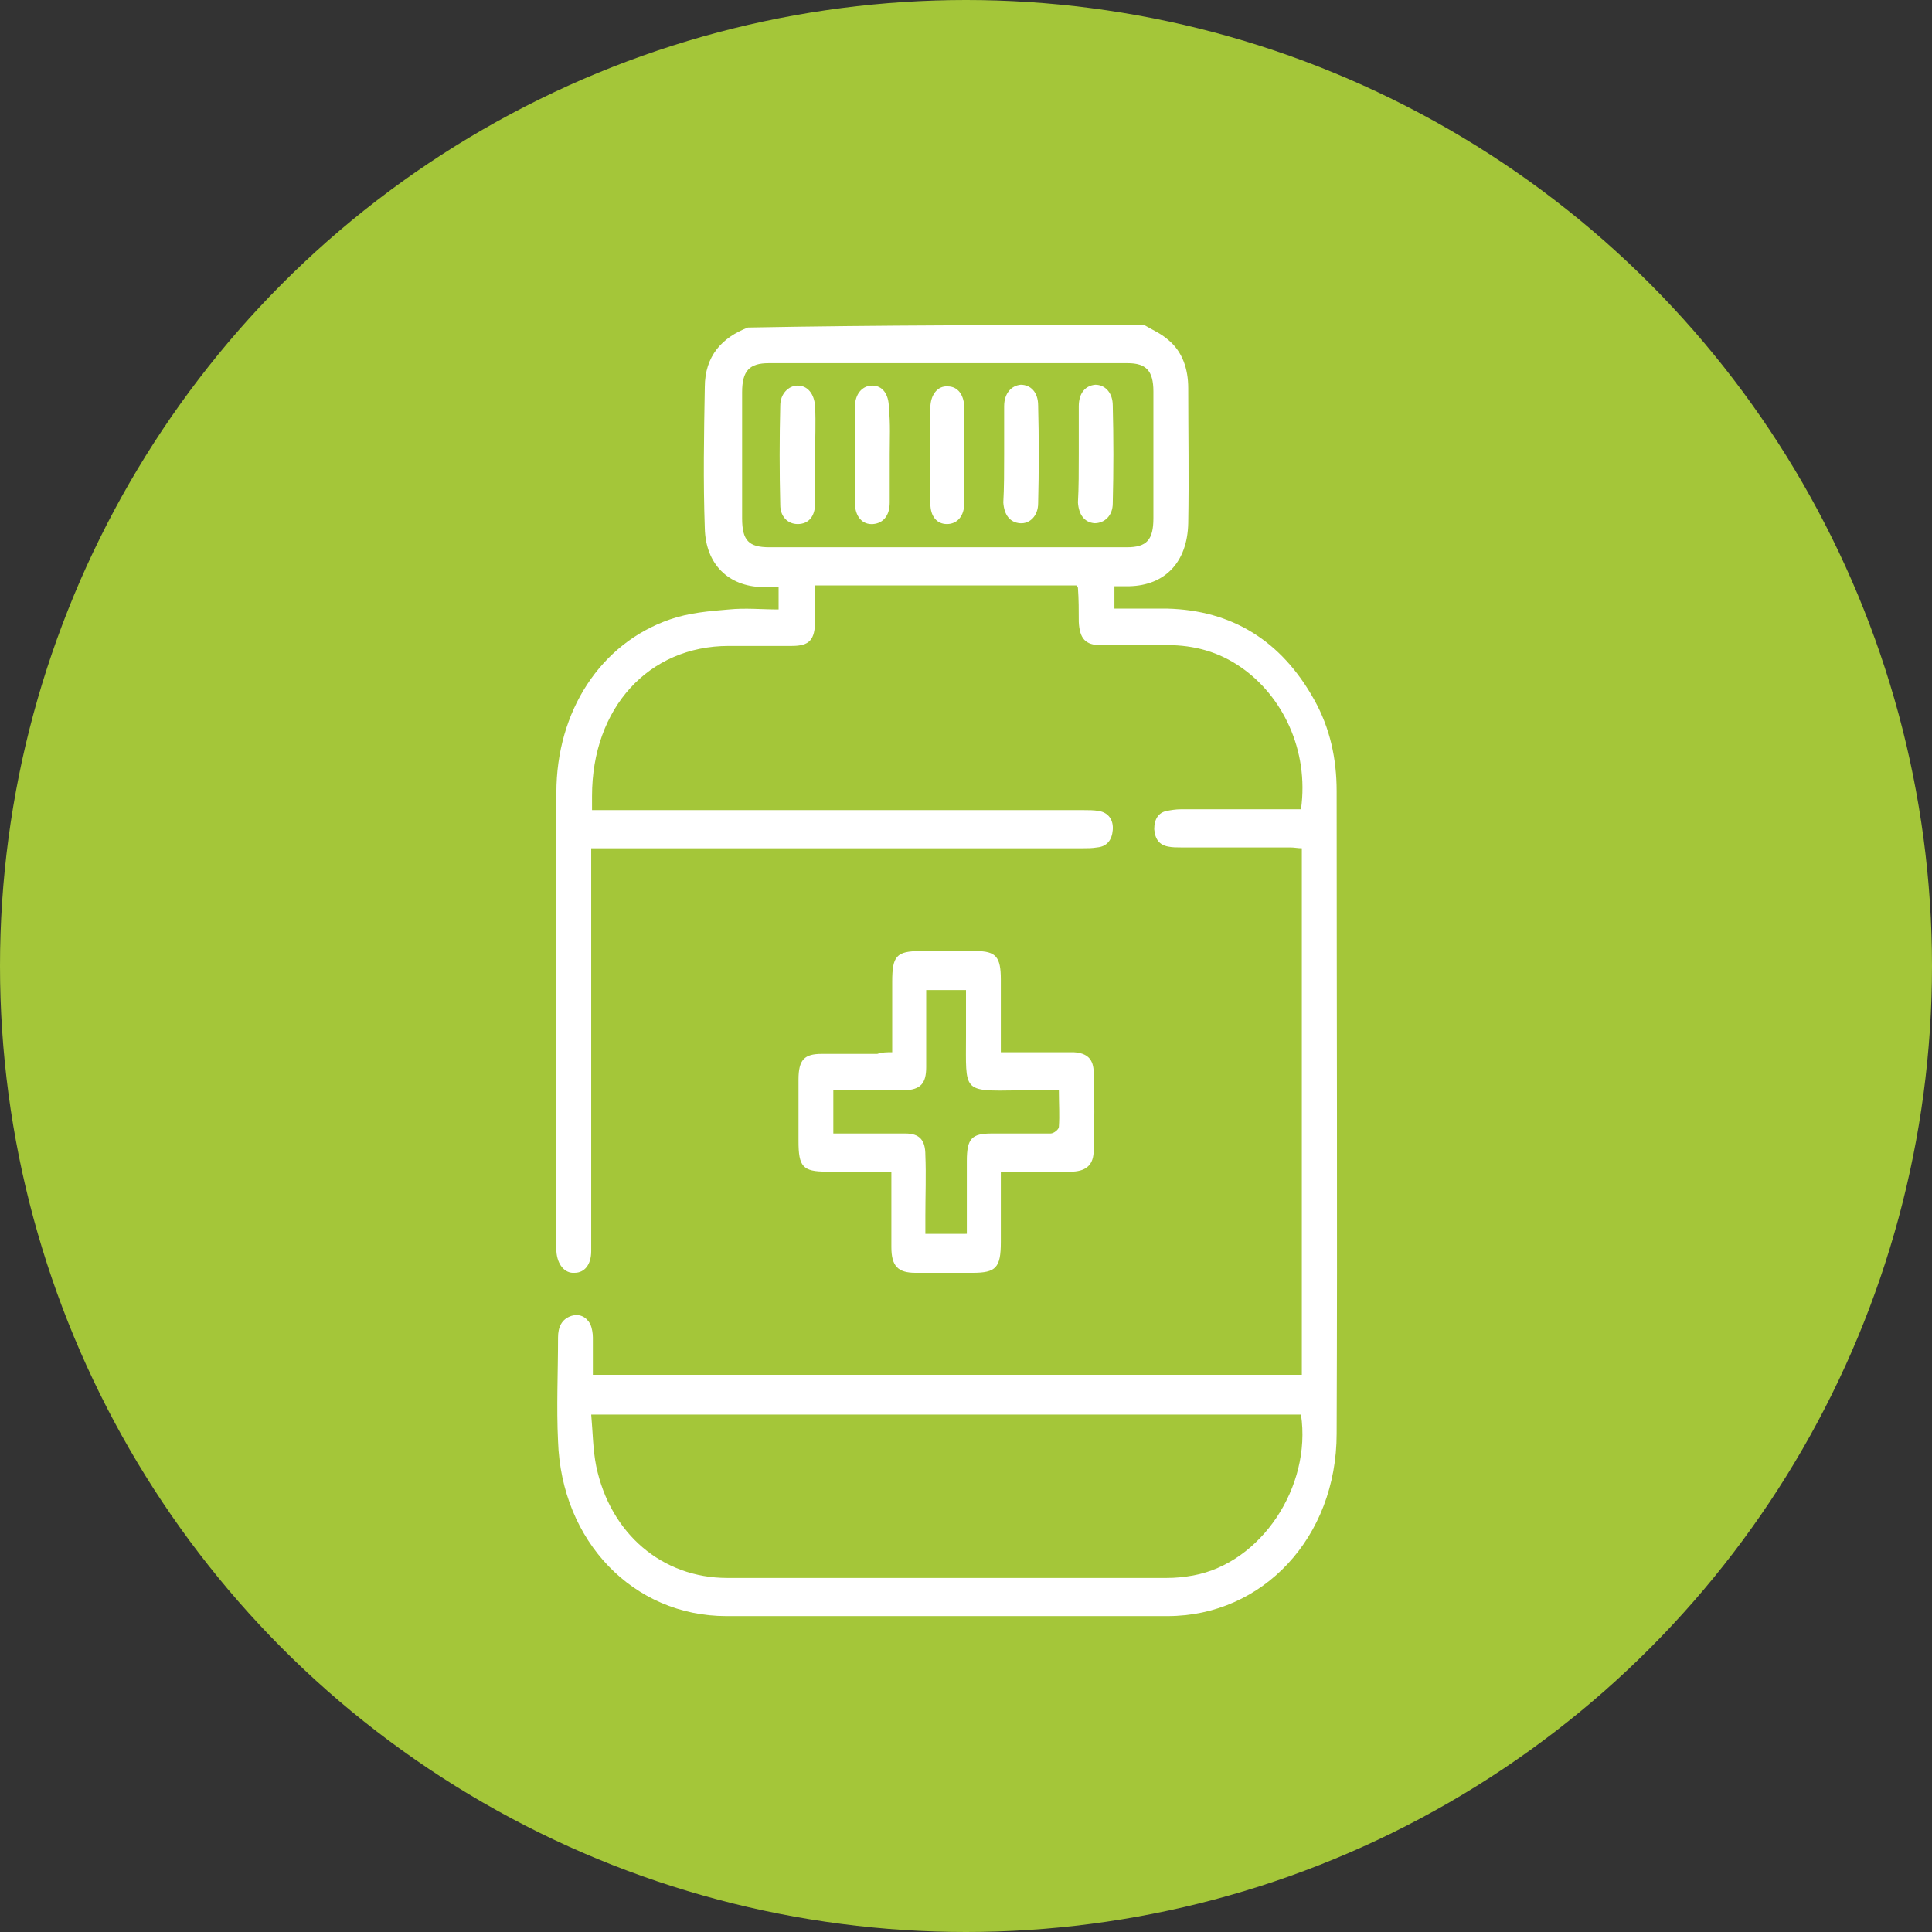 <?xml version="1.0" encoding="utf-8"?>
<!-- Generator: Adobe Illustrator 19.0.0, SVG Export Plug-In . SVG Version: 6.00 Build 0)  -->
<svg version="1.1" id="Layer_1" xmlns="http://www.w3.org/2000/svg" xmlns:xlink="http://www.w3.org/1999/xlink" x="0px" y="0px"
	 viewBox="0 0 233 233" style="enable-background:new 0 0 233 233;" xml:space="preserve">
<rect x="0" y="0" width="233" height="233" fill="#333333" stroke="none"/>
<style type="text/css">
	.st0{fill:#A4C639;}
	.st1{fill:#FFFFFF;}
</style>
<circle id="XMLID_66_" class="st0" cx="116.5" cy="116.5" r="116.5"/>
<g id="XMLID_74_">
	<path id="XMLID_252_" class="st1" d="M138,39.2c1,0.6,2,1,2.9,1.8c1.7,1.4,2.4,3.5,2.4,5.8c0,5.4,0.1,10.8,0,16.3
		c-0.1,4.7-2.8,7.5-7.1,7.6c-0.6,0-1.1,0-1.8,0c0,0.9,0,1.7,0,2.7c2.1,0,4.3,0,6.4,0c7.7,0.2,13.7,3.8,17.7,11
		c1.9,3.4,2.7,7.1,2.7,11c0,25.8,0.1,51.7,0,77.5c0,12.5-8.9,22-20.4,22c-17.7,0-35.4,0-53.2,0c-11.2,0-19.9-9-20.3-21.1
		c-0.2-4.1,0-8.3,0-12.5c0-1.2,0.4-2.2,1.6-2.6c1-0.3,1.8,0.1,2.3,1c0.2,0.5,0.3,1.1,0.3,1.6c0,1.5,0,2.9,0,4.5c28.5,0,57,0,85.5,0
		c0-21.1,0-42.2,0-63.5c-0.5,0-0.9-0.1-1.4-0.1c-4.4,0-8.8,0-13.2,0c-0.5,0-1,0-1.5-0.1c-1.1-0.2-1.6-0.9-1.7-2.1
		c0-1.2,0.5-2,1.5-2.2c0.5-0.1,1.1-0.2,1.7-0.2c4.3,0,8.7,0,13,0c0.5,0,1,0,1.5,0c1-7.2-2.3-13.7-7.2-17.1c-2.7-1.9-5.7-2.7-8.9-2.7
		c-2.7,0-5.4,0-8.1,0c-1.8,0-2.5-0.8-2.6-2.8c0-1.4,0-2.7-0.1-4.1c0-0.1-0.1-0.2-0.2-0.3c-10.4,0-20.8,0-31.5,0c0,1.4,0,2.8,0,4.2
		c0,2.4-0.7,3.1-2.8,3.1c-2.5,0-5,0-7.6,0c-9.7,0-16.5,7.5-16.5,18.1c0,0.5,0,1,0,1.7c0.7,0,1.3,0,1.9,0c19.1,0,38.2,0,57.4,0
		c0.6,0,1.2,0,1.8,0.1c1.2,0.2,1.8,1.1,1.7,2.3c-0.1,1.2-0.7,2-1.9,2.1c-0.6,0.1-1.1,0.1-1.7,0.1c-19.1,0-38.2,0-57.4,0
		c-0.6,0-1.1,0-1.9,0c0,0.7,0,1.3,0,1.9c0,15.1,0,30.2,0,45.3c0,0.5,0,0.9,0,1.4c0,1.6-0.8,2.6-2,2.6c-1.2,0.1-2.1-1-2.2-2.6
		c0-0.2,0-0.4,0-0.6c0-18.2,0-36.5,0-54.7c0-9.8,5.3-18,13.7-20.9c2.3-0.8,4.7-1,7.1-1.2c2-0.2,4,0,6,0c0-1,0-1.8,0-2.7
		c-0.7,0-1.3,0-2,0c-4-0.1-6.8-2.7-6.9-7.1c-0.2-5.7-0.1-11.3,0-17c0-3.8,2.1-6,5.2-7.2C106.3,39.2,122.2,39.2,138,39.2z
		 M156.9,170.6c-28.5,0-56.9,0-85.6,0c0.2,2.2,0.2,4.2,0.6,6.2c1.7,8.2,8,13.5,15.8,13.5c17.7,0,35.4,0,53,0c1.1,0,2.1-0.1,3.2-0.3
		C152.1,188.5,158.2,179.3,156.9,170.6z M114.2,66c7.2,0,14.4,0,21.7,0c2.4,0,3.2-0.9,3.2-3.5c0-5.1,0-10.2,0-15.3
		c0-2.5-0.9-3.4-3.1-3.4c-14.4,0-28.9,0-43.3,0c-2.3,0-3.2,0.9-3.2,3.5c0,5.1,0,10.1,0,15.2c0,2.7,0.8,3.5,3.3,3.5
		C99.8,66,107,66,114.2,66z"/>
	<path id="XMLID_249_" class="st1" d="M107.6,126.9c0-3,0-5.7,0-8.5c0-3.1,0.5-3.7,3.4-3.7c2.2,0,4.5,0,6.7,0c2.4,0,3,0.7,3,3.4
		c0,2.9,0,5.8,0,8.8c1.4,0,2.7,0,4,0c1.6,0,3.2,0,4.8,0c1.6,0.1,2.4,0.8,2.4,2.5c0.1,3.1,0.1,6.2,0,9.3c0,1.7-0.8,2.5-2.5,2.6
		c-2.3,0.1-4.7,0-7,0c-0.5,0-1,0-1.7,0c0,2.9,0,5.7,0,8.5c0,3.1-0.6,3.7-3.4,3.7c-2.3,0-4.6,0-6.9,0c-2.1,0-2.9-0.8-2.9-3.1
		c0-3,0-5.9,0-9.1c-2.7,0-5.3,0-7.8,0c-2.9,0-3.4-0.6-3.4-3.7c0-2.5,0-5,0-7.4c0-2.4,0.7-3.1,2.8-3.1c2.2,0,4.5,0,6.7,0
		C106.4,126.9,106.9,126.9,107.6,126.9z M116.6,148.8c0-3,0-5.9,0-8.8c0-2.7,0.6-3.3,3-3.3c2.4,0,4.8,0,7.1,0c0.4,0,1-0.5,1-0.8
		c0.1-1.4,0-2.8,0-4.4c-1.8,0-3.4,0-5,0c-6.7,0.1-6.2,0.2-6.2-6.6c0-1.8,0-3.6,0-5.5c-1.7,0-3.1,0-4.8,0c0,0.6,0,1.2,0,1.7
		c0,2.5,0,5.1,0,7.6c0,2-0.7,2.7-2.6,2.8c-0.7,0-1.3,0-2,0c-2.2,0-4.4,0-6.6,0c0,1.8,0,3.5,0,5.2c3,0,5.8,0,8.7,0
		c1.7,0,2.4,0.8,2.4,2.6c0.1,2.4,0,4.9,0,7.3c0,0.7,0,1.5,0,2.2C113.5,148.8,115,148.8,116.6,148.8z"/>
	<path id="XMLID_239_" class="st1" d="M116.3,54.8c0,1.9,0,3.8,0,5.8c0,1.7-0.9,2.6-2.1,2.6c-1.2,0-2-0.9-2-2.5c0-3.8,0-7.7,0-11.5
		c0-1.6,0.9-2.7,2.1-2.6c1.2,0,2,1,2,2.7C116.3,51.1,116.3,53,116.3,54.8z"/>
	<path id="XMLID_238_" class="st1" d="M98.3,54.9c0,1.9,0,3.8,0,5.8c0,1.6-0.8,2.5-2.1,2.5c-1.2,0-2.1-0.9-2.1-2.3
		c-0.1-4-0.1-8,0-12c0-1.4,1-2.4,2.1-2.4c1.2,0,2,1,2.1,2.5C98.4,51,98.3,53,98.3,54.9z"/>
	<path id="XMLID_237_" class="st1" d="M107.3,54.8c0,1.9,0,3.8,0,5.8c0,1.6-0.8,2.5-2,2.6c-1.3,0.1-2.2-0.9-2.2-2.6
		c0-3.8,0-7.7,0-11.5c0-1.6,0.9-2.6,2.1-2.6c1.2,0,2,1,2,2.7C107.4,51.1,107.3,53,107.3,54.8z"/>
	<path id="XMLID_236_" class="st1" d="M121.1,54.8c0-1.9,0-3.8,0-5.8c0-1.6,0.9-2.5,2-2.6c1.2,0,2.1,0.9,2.1,2.5
		c0.1,3.9,0.1,7.9,0,11.8c0,1.5-1,2.5-2.2,2.4c-1.2-0.1-1.9-1-2-2.5C121.1,58.8,121.1,56.8,121.1,54.8z"/>
	<path id="XMLID_230_" class="st1" d="M130.1,54.8c0-1.9,0-3.8,0-5.8c0-1.6,0.8-2.5,2-2.6c1.2,0,2.1,1,2.1,2.5
		c0.1,3.9,0.1,7.9,0,11.8c0,1.5-1,2.4-2.2,2.4c-1.2-0.1-1.9-1-2-2.5C130.1,58.8,130.1,56.8,130.1,54.8z"/>
</g>
</svg>
